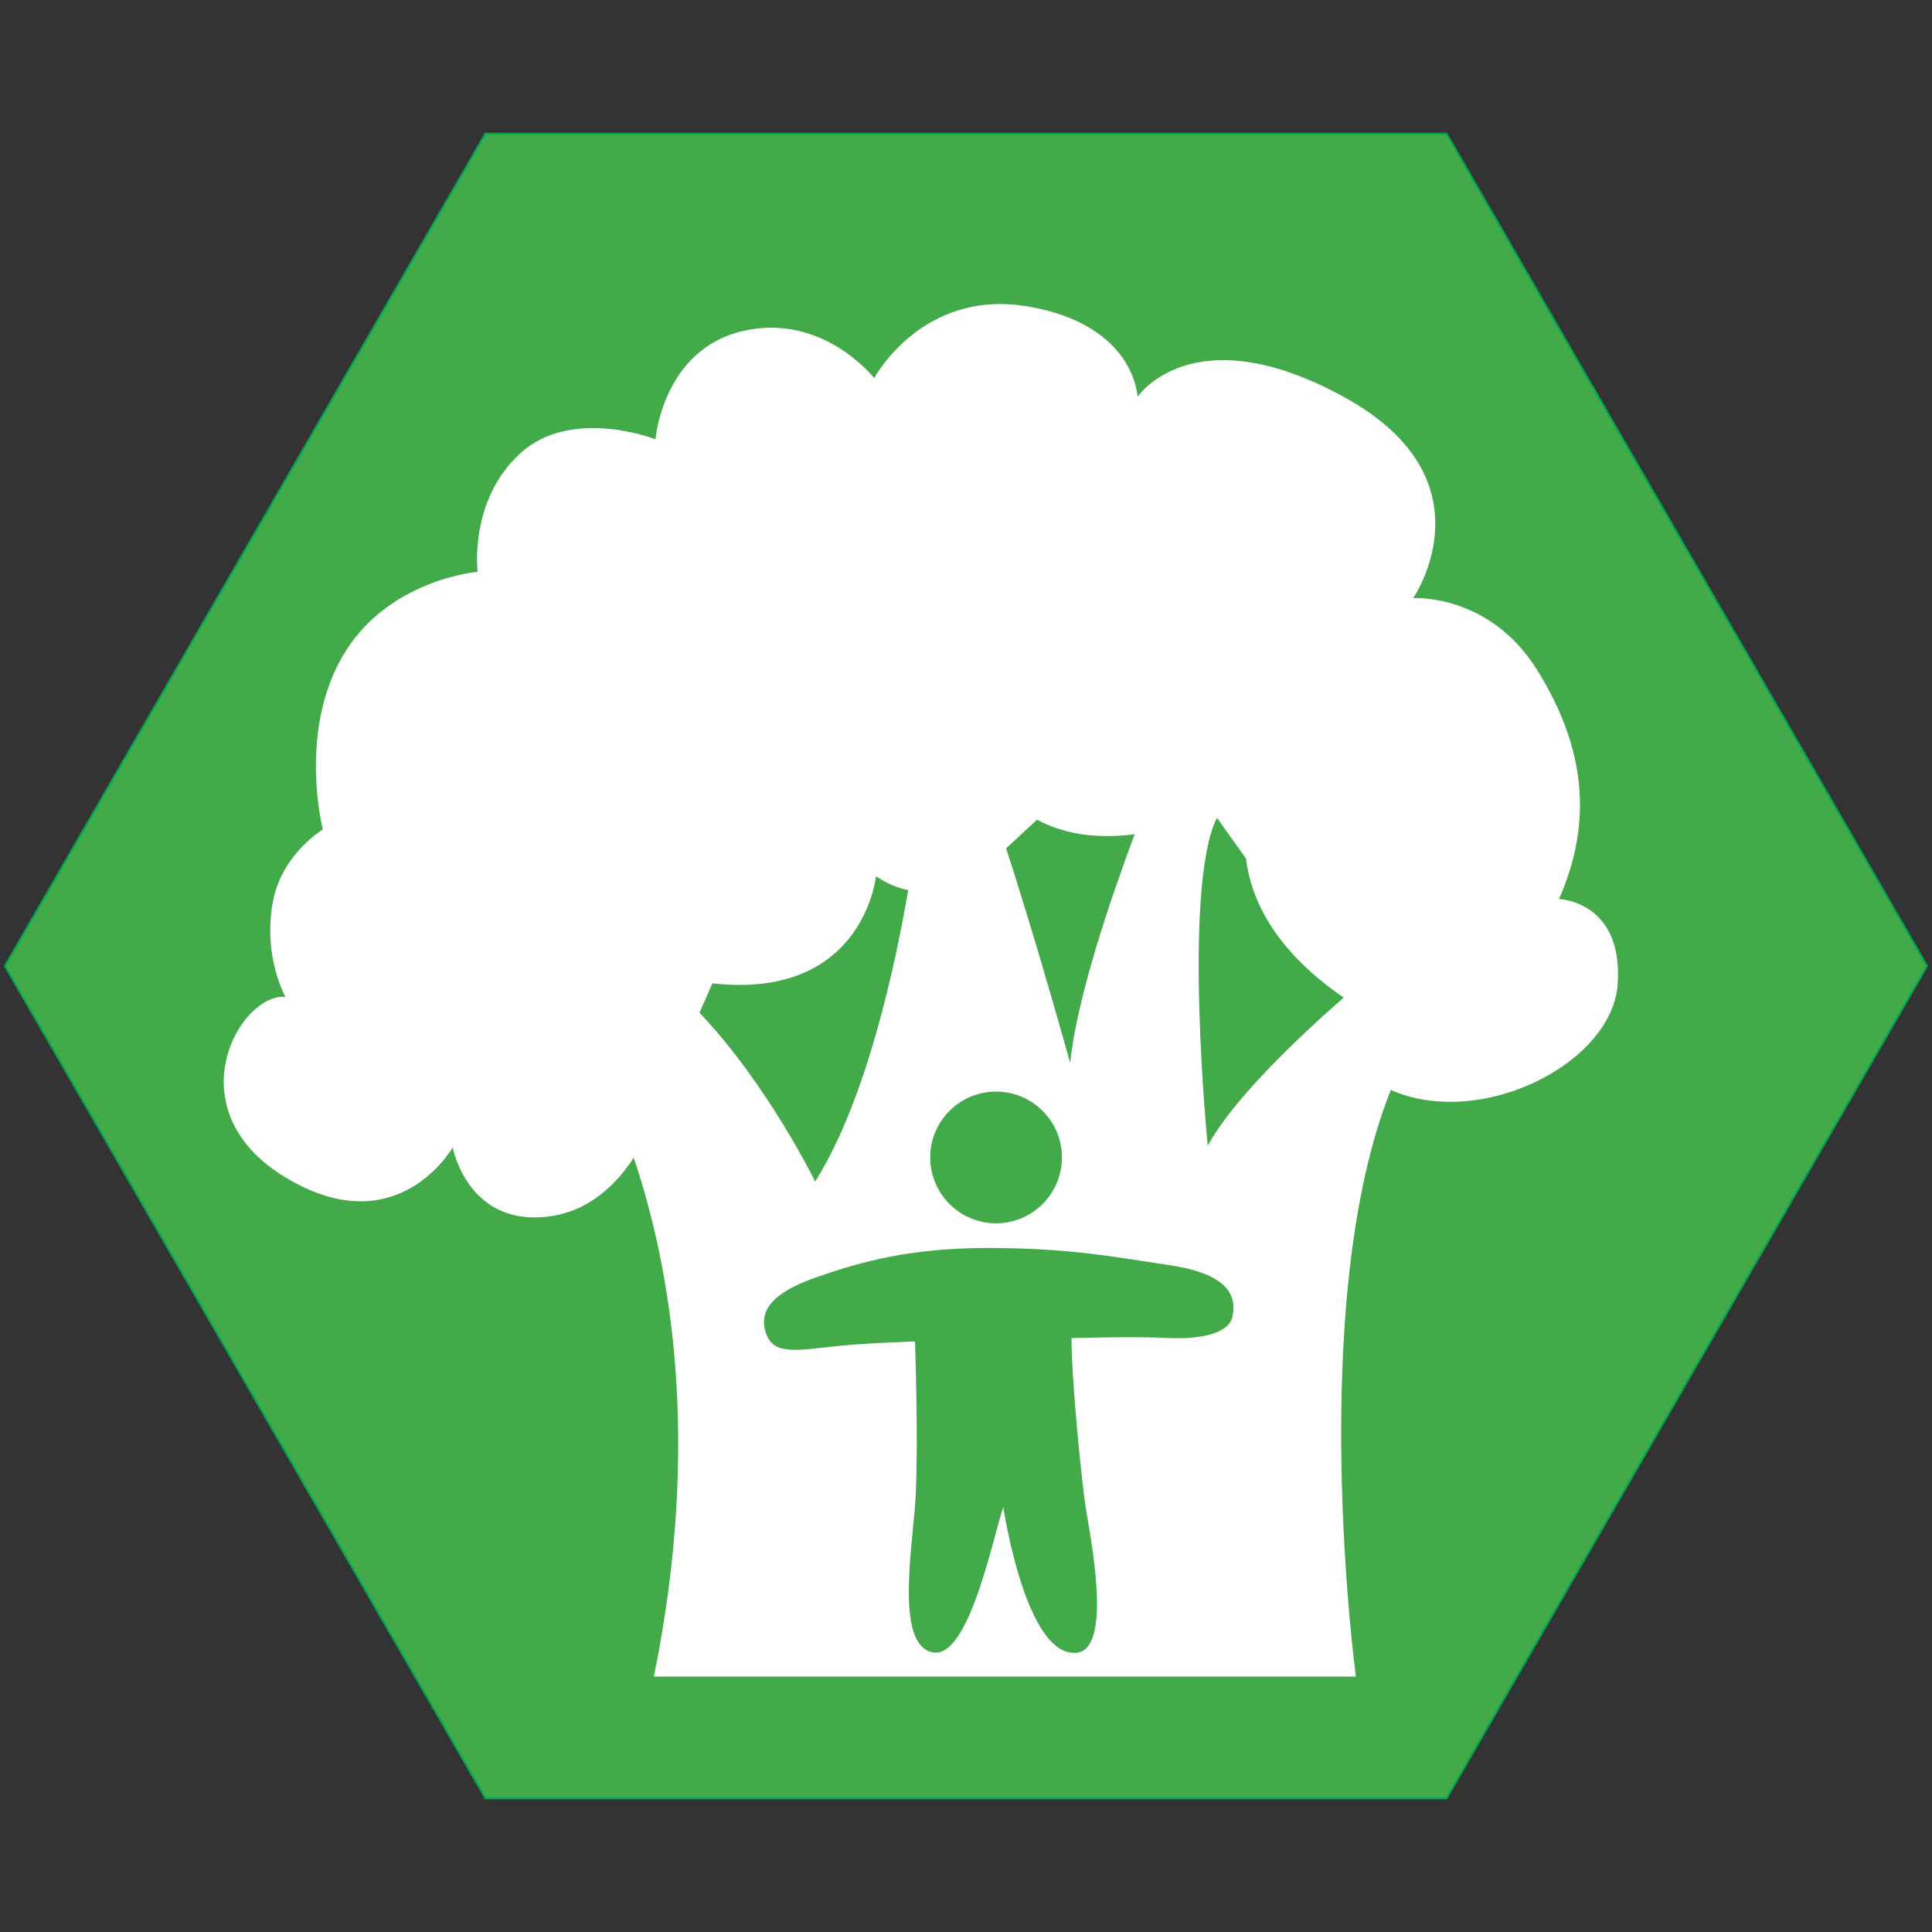 <?xml version="1.0" encoding="iso-8859-1"?>
<!-- Generator: Adobe Illustrator 19.1.0, SVG Export Plug-In . SVG Version: 6.00 Build 0)  -->
<svg version="1.1" xmlns="http://www.w3.org/2000/svg" xmlns:xlink="http://www.w3.org/1999/xlink" x="0px" y="0px"
	 viewBox="0 0 1024 1024" style="enable-background:new 0 0 1024 1024;" xml:space="preserve">
<rect x="0" y="0" width="1024" height="1024" fill="#333333" stroke="none"/>
<g id="template">
	<g id="Hexigon">
		<g>
			<polygon style="fill:#42AA48;" points="257.289,953.174 2.577,512 257.289,70.828 766.711,70.828 1021.423,512 766.711,953.174 
							"/>
			<g>
				<path style="fill:#00A651;" d="M766.423,71.328L1020.845,512L766.423,952.673H257.577L3.155,512L257.577,71.328H766.423
					 M767,70.328H257L2,512l255,441.673h510L1022,512L767,70.328L767,70.328z"/>
			</g>
		</g>
	</g>
</g>
<g id="achievement7">
	<g>
		<path style="fill:#FFFFFF;" d="M826.319,476.525c17.912-40.871,14.141-79.748-11.313-120.983
			c-25.454-41.234-65.992-38.513-65.992-38.513s43.366-62.801-36.766-106.661c-80.133-43.861-109.357,0-109.357,0
			s-0.943-37.88-57.507-47.849c-56.564-9.969-82.018,37.88-82.018,37.88s-27.339-34.89-69.763-24.921
			c-42.422,9.969-46.194,57.37-46.194,57.37s-44.308-17.497-71.647,7.424c-27.339,24.921-22.626,62.802-22.626,62.802
			s-48.079,3.987-71.648,44.857c-23.568,40.87-10.37,91.71-10.37,91.71s-21.58,12.842-26.396,37.88
			c-5.656,29.407,6.599,50.839,6.599,50.839c-24.511-1.993-59.392,59.811,0,95.697c59.392,35.886,88.617-15.95,88.617-15.95
			s7.542,40.871,49.022,36.883c23.298-2.239,38.267-18,46.915-31.388c19.287,57.032,36.179,150.08,10.686,275.039h372.092
			c0,0-26.643-197.825,18.495-310.908c48.093,21.038,117.566-14.25,120.28-56.352C860.257,477.521,826.319,476.525,826.319,476.525z
			 M549.626,434.467c16.882,9.027,35.595,9.839,51.777,7.677c-13.134,35.102-30.489,86.383-34.204,121.149
			c0,0-17.851-64.402-33.945-113.641L549.626,434.467z M527.935,578.564c19.277,0,34.903,15.627,34.903,34.903
			c0,19.276-15.626,34.903-34.903,34.903s-34.903-15.627-34.903-34.903C493.031,594.191,508.658,578.564,527.935,578.564z
			 M377.578,521.193c80.132,8.971,86.731-56.82,86.731-56.82c5.815,4.035,11.557,6.316,17.043,7.391
			c-6.355,37.353-21.625,110.606-49.299,154.479c0,0-24.949-51.159-61.306-89.5L377.578,521.193z M653.03,698.543
			c-1.124,4.549-8.223,11.85-34.903,10.596c-14.296-0.673-32.883-0.365-50.178,0.083c-0.253,19.445,5.308,75.944,7.484,89.747
			c2.493,15.815,14.646,75.337-4.986,77.052c-26.886,2.349-38.642-77.13-38.642-77.13c-4.363,10.635-17.452,79.467-36.773,76.973
			c-19.321-2.492-12.697-47.751-10.204-75.798c2.033-22.869,0.698-71.783,0.136-89.07c-15.516,0.539-31.128,1.35-41.662,2.487
			c-21.131,2.279-32.964,4.736-37.085-6.213c-5.453-14.491,6.738-23.554,28.047-30.851c22.75-7.791,48.304-14.959,89.128-14.959
			c41.759,0,64.304,4.212,97.025,9.198C653.136,675.644,655.523,688.454,653.03,698.543z M640.122,607.235
			c0,0-13.549-136.8,4.879-173.816l15.397,21.63c4.215,34.346,29.925,58.796,51.787,73.692
			C688.422,549.536,653.86,582.195,640.122,607.235z"/>
	</g>
</g>
</svg>
